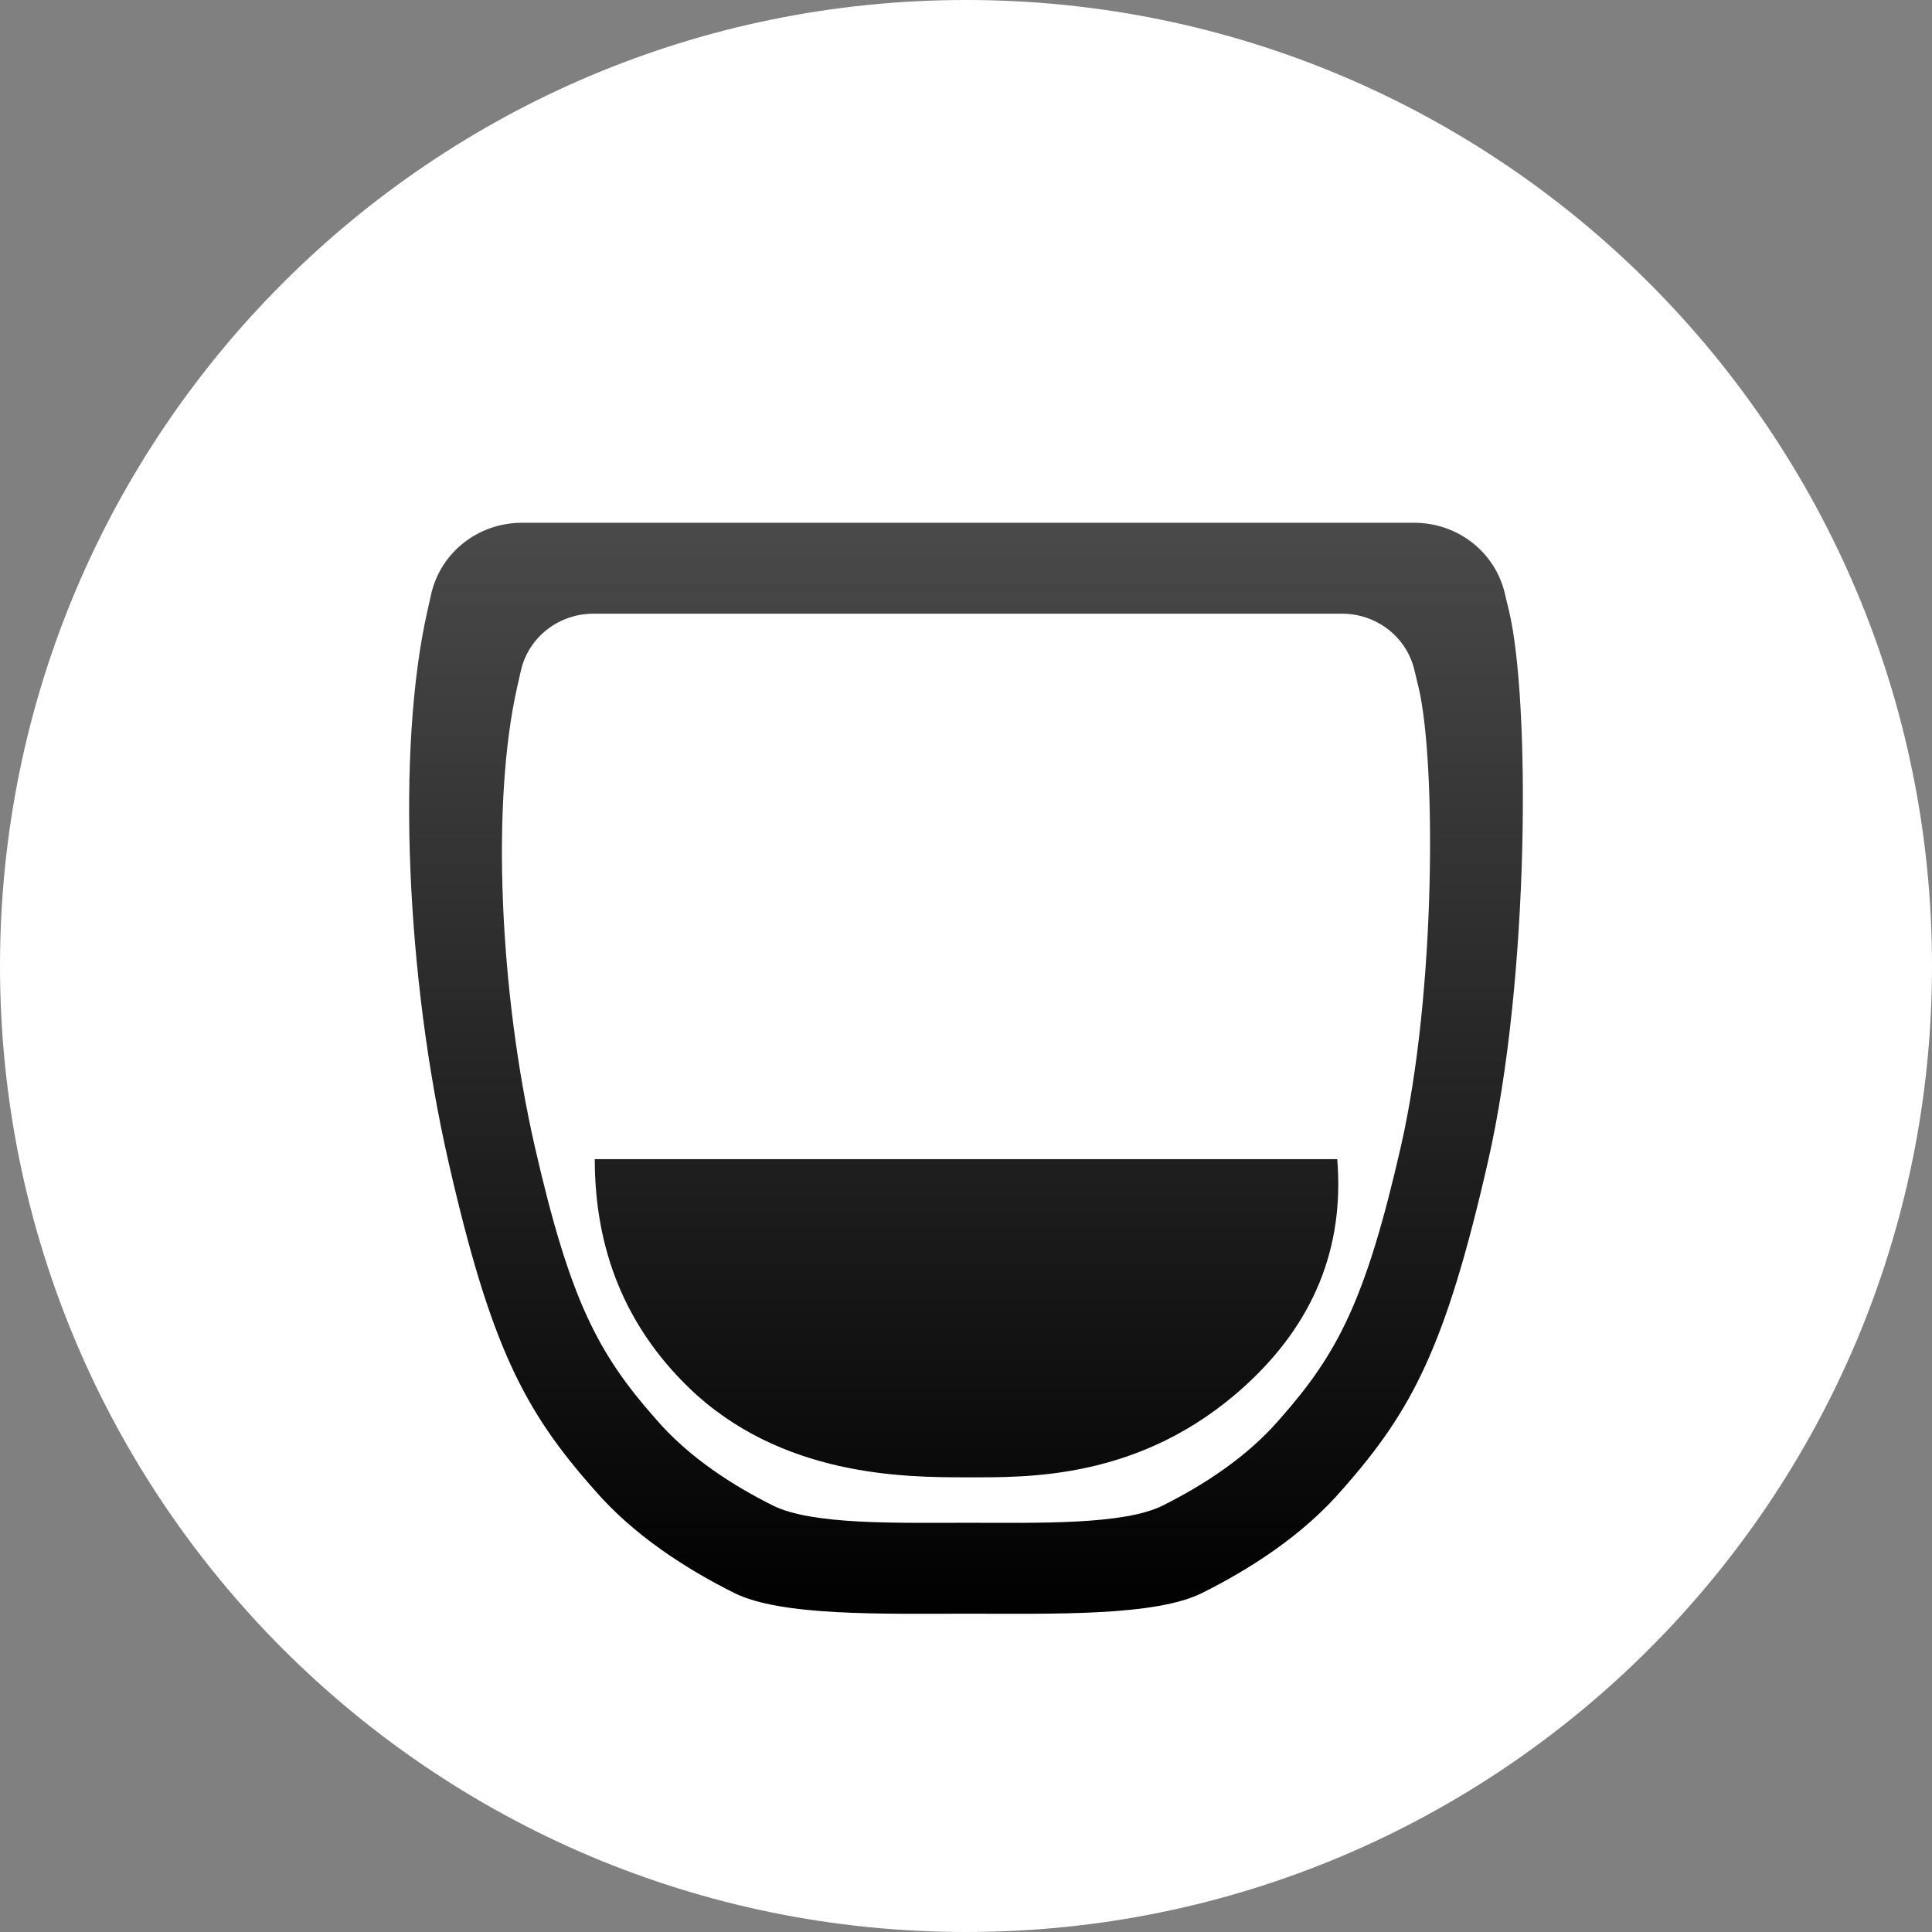 <?xml version="1.0" encoding="UTF-8"?>
<svg width="85px" height="85px" viewBox="0 0 85 85" version="1.1" xmlns="http://www.w3.org/2000/svg" xmlns:xlink="http://www.w3.org/1999/xlink">
    <rect x="0" y="0" width="85" height="85" fill="#808080" stroke="none"/>
    <!-- Generator: Sketch 58 (84663) - https://sketch.com -->
    <title>logo</title>
    <desc>Created with Sketch.</desc>
    <defs>
        <linearGradient x1="50%" y1="0%" x2="50%" y2="100%" id="linearGradient-1">
            <stop stop-color="#4A4A4A" offset="0%"></stop>
            <stop stop-color="#000000" offset="100%"></stop>
        </linearGradient>
    </defs>
    <g id="branding" stroke="none" stroke-width="1" fill="none" fill-rule="evenodd">
        <g id="logo" fill-rule="nonzero">
            <path d="M42.5,0 C65.972,0 85,19.028 85,42.5 C85,65.972 65.972,85 42.5,85 C19.028,85 0,65.972 0,42.5 C0,19.028 19.028,0 42.5,0 Z" id="Path" fill="#FFFFFF"></path>
            <g id="Group" transform="translate(18, 23)" fill="url(#linearGradient-1)">
                <path d="M48.201,3.088 C48.265,3.354 48.328,3.62 48.392,3.885 C49.32,7.771 49.315,19.998 47.463,28.112 C45.611,36.225 44.132,39.052 41.076,42.51 C39.306,44.571 36.961,46.046 34.896,47.081 C32.831,48.117 28.314,47.996 24.597,47.996 C20.879,47.996 16.362,48.117 14.297,47.081 C12.232,46.046 9.887,44.571 8.118,42.51 C5.061,39.052 3.582,36.225 1.73,28.112 C-0.122,19.998 -0.576,9.987 0.802,3.885 C0.861,3.623 0.917,3.373 0.971,3.134 C1.386,1.303 3.043,0 4.958,0 L44.225,0 C46.122,0 47.769,1.279 48.201,3.088 Z M44.226,6.47 C43.88,5.023 42.563,4 41.046,4 L8.106,4 C6.574,4 5.248,5.042 4.917,6.506 L4.917,6.506 C4.864,6.737 4.809,6.98 4.751,7.237 C3.604,12.322 3.982,20.665 5.525,27.426 C7.068,34.187 8.301,36.543 10.848,39.425 C12.323,41.142 14.277,42.372 15.998,43.234 C17.719,44.097 21.483,43.996 24.581,43.996 C27.678,43.996 31.443,44.097 33.163,43.234 C34.884,42.372 36.838,41.142 38.313,39.425 C40.86,36.543 42.093,34.187 43.636,27.426 C45.179,20.665 45.184,10.475 44.41,7.237 C44.349,6.982 44.287,6.726 44.226,6.47 Z M40.833,27.997 C41.153,31.905 39.792,35.238 36.75,37.997 C32.187,42.134 27.178,41.996 24.523,41.996 C21.867,41.996 16.333,41.996 12.25,37.997 C9.528,35.33 8.167,31.997 8.167,27.997 L40.833,27.997 Z" id="Shape"></path>
            </g>
        </g>
    </g>
</svg>